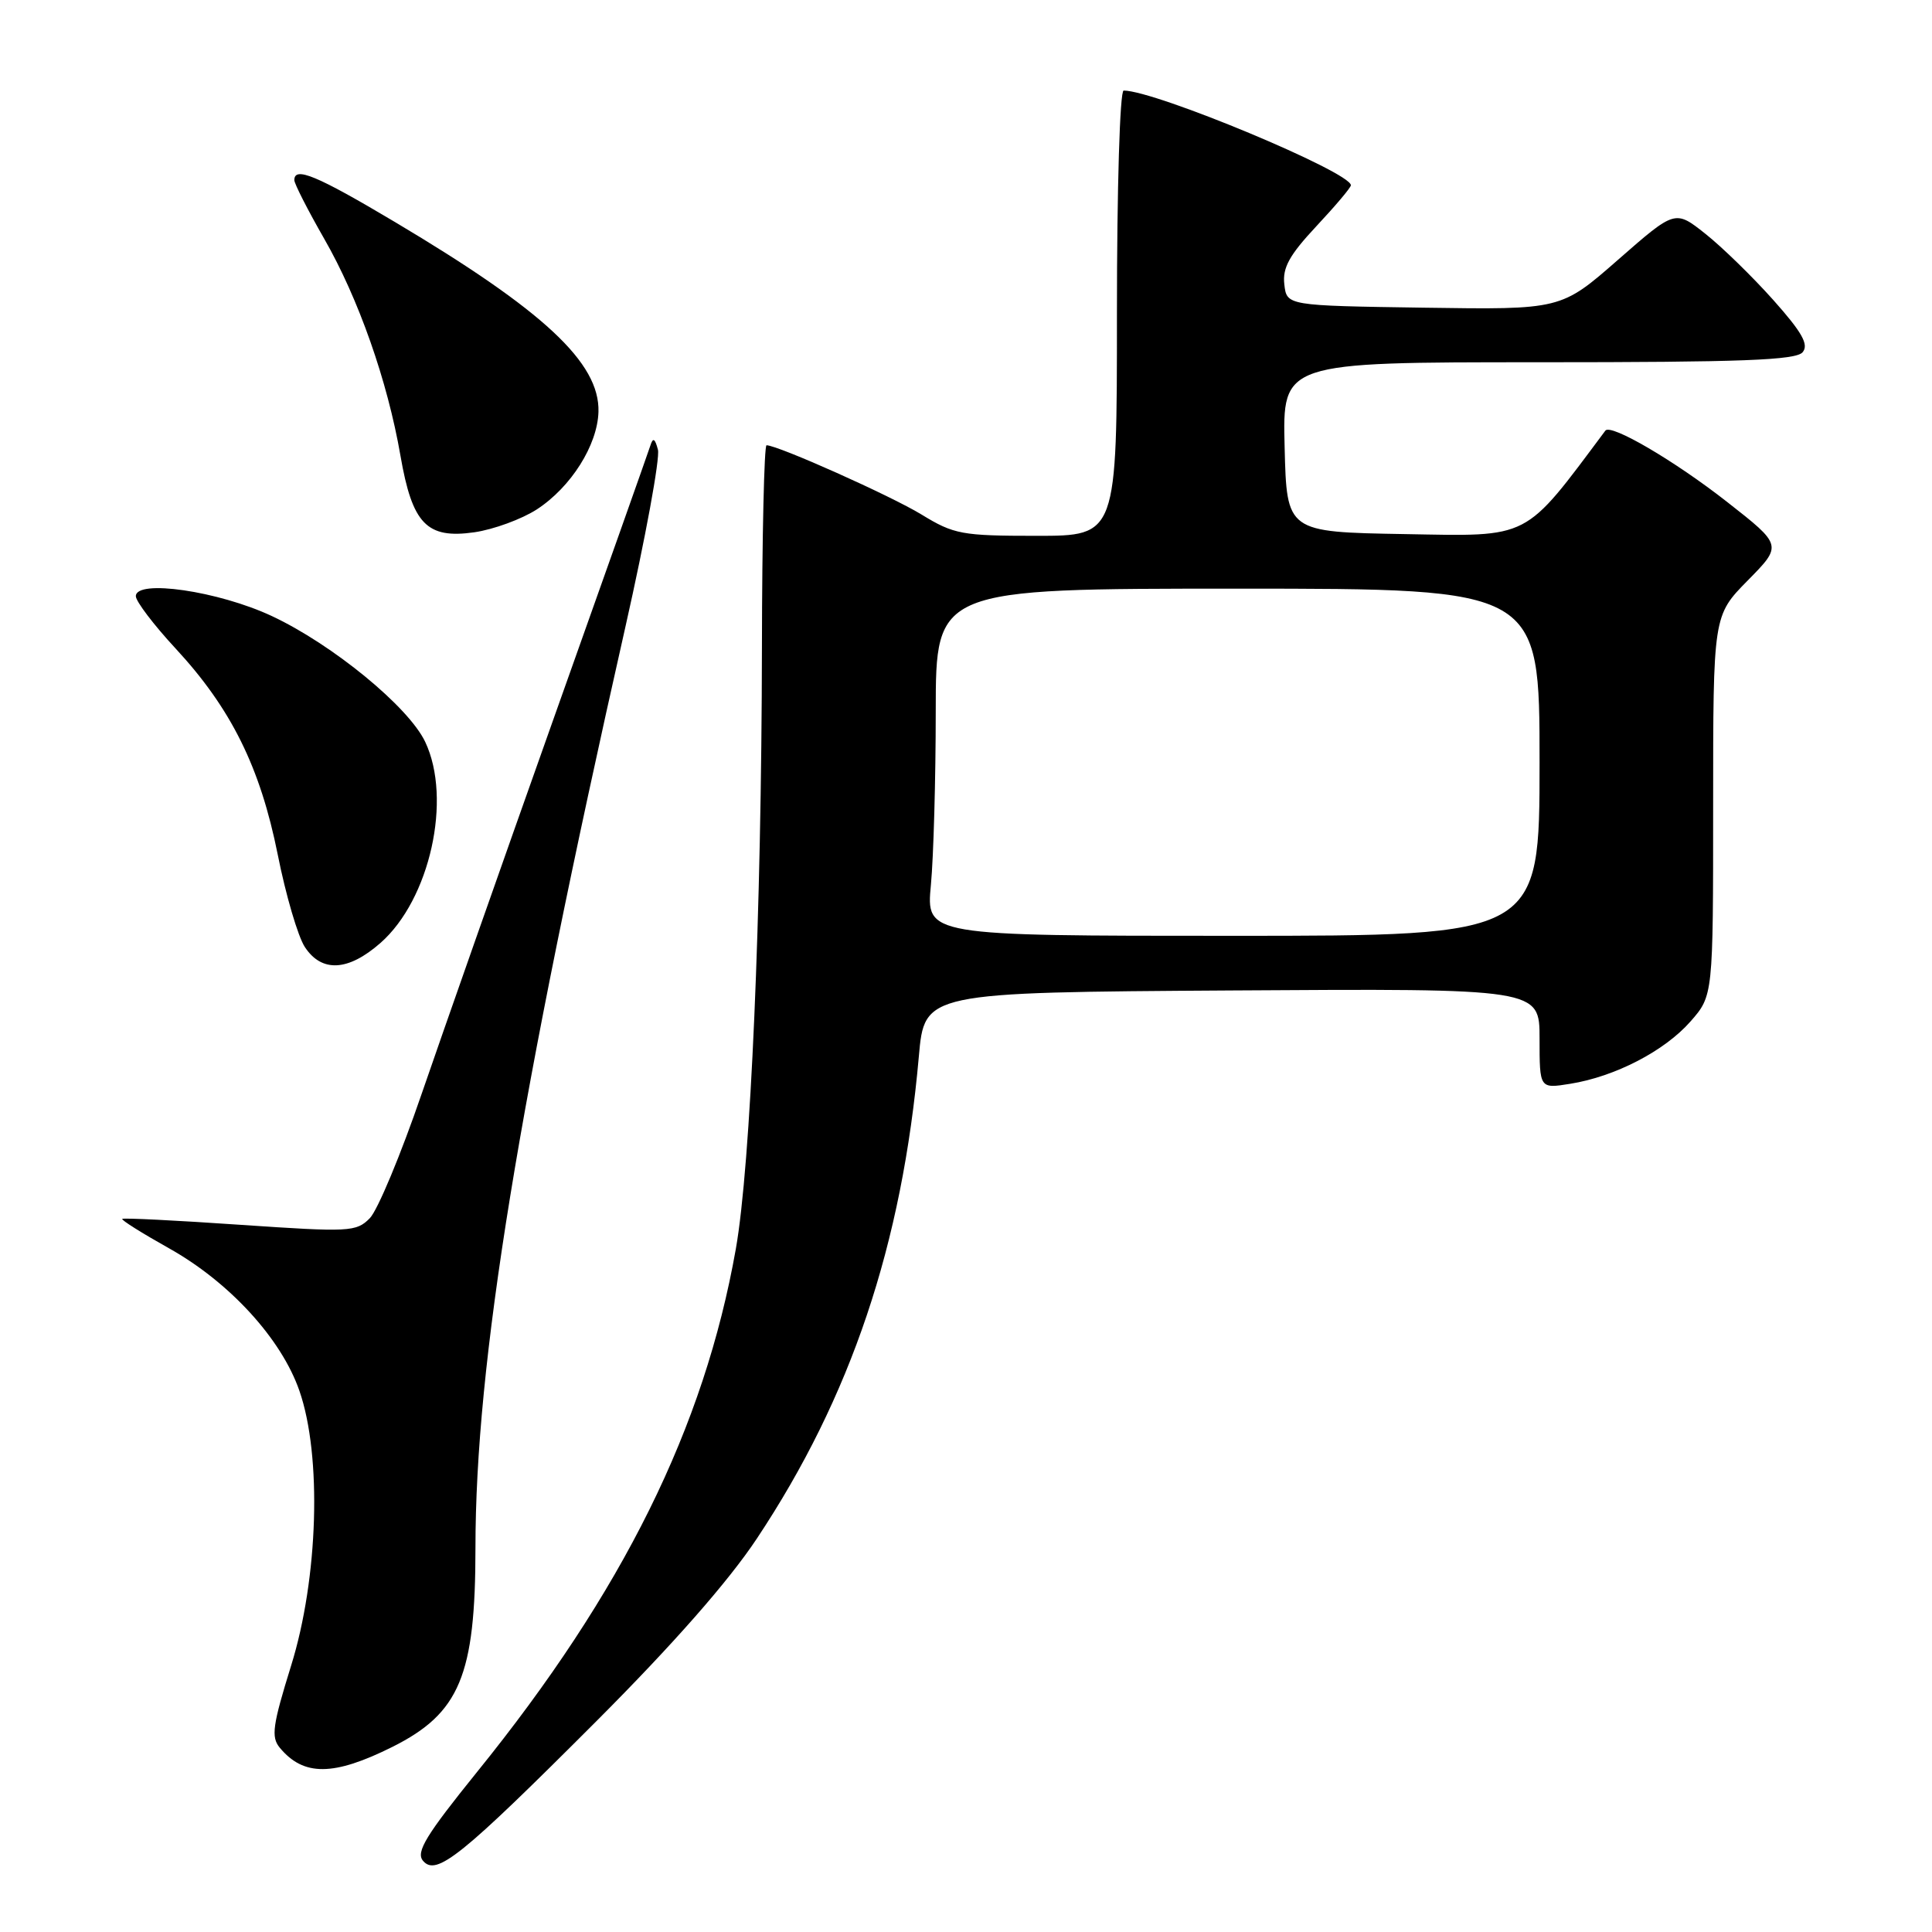 <?xml version="1.0" encoding="UTF-8" standalone="no"?>
<!DOCTYPE svg PUBLIC "-//W3C//DTD SVG 1.1//EN" "http://www.w3.org/Graphics/SVG/1.1/DTD/svg11.dtd" >
<svg xmlns="http://www.w3.org/2000/svg" xmlns:xlink="http://www.w3.org/1999/xlink" version="1.1" viewBox="0 0 256 256">
 <g >
 <path fill="currentColor"
d=" M 79.03 228.06 C 89.23 217.84 96.52 209.54 100.28 203.88 C 112.76 185.10 119.54 164.93 121.75 140.00 C 122.50 131.50 122.50 131.50 163.25 131.24 C 204.00 130.98 204.00 130.98 204.00 137.62 C 204.00 144.26 204.00 144.26 208.05 143.61 C 214.01 142.66 220.56 139.26 223.99 135.36 C 227.00 131.93 227.00 131.93 227.00 106.75 C 227.00 81.57 227.00 81.57 231.59 76.91 C 236.18 72.25 236.18 72.25 228.84 66.50 C 221.90 61.06 213.43 56.10 212.72 57.06 C 201.83 71.64 202.93 71.07 186.14 70.77 C 170.50 70.50 170.50 70.50 170.22 59.25 C 169.93 48.00 169.93 48.00 203.84 48.00 C 230.78 48.00 237.98 47.73 238.86 46.67 C 239.70 45.66 238.80 44.05 234.96 39.74 C 232.21 36.66 228.16 32.71 225.96 30.97 C 221.96 27.80 221.96 27.80 214.40 34.42 C 206.84 41.04 206.84 41.04 188.67 40.77 C 170.50 40.50 170.50 40.50 170.18 37.68 C 169.92 35.48 170.85 33.80 174.43 29.97 C 176.94 27.29 179.00 24.85 179.00 24.55 C 179.00 22.81 153.09 12.00 148.89 12.00 C 148.39 12.00 148.00 24.82 148.00 41.50 C 148.00 71.00 148.00 71.00 137.36 71.00 C 127.45 71.00 126.41 70.81 122.11 68.18 C 118.03 65.69 103.07 59.00 101.57 59.00 C 101.26 59.00 100.98 71.04 100.96 85.75 C 100.91 121.15 99.47 154.38 97.50 165.50 C 93.31 189.15 82.55 210.90 63.20 234.81 C 56.45 243.17 55.09 245.40 56.04 246.55 C 57.80 248.67 61.08 246.03 79.03 228.06 Z  M 52.00 231.47 C 60.91 227.01 63.00 222.01 63.00 205.12 C 63.00 180.69 68.66 145.94 82.87 83.06 C 85.53 71.27 87.47 60.71 87.18 59.59 C 86.79 58.09 86.52 57.94 86.18 59.03 C 85.92 59.84 80.11 76.25 73.26 95.50 C 66.42 114.75 58.59 137.03 55.85 145.00 C 53.12 152.97 50.04 160.36 49.00 161.42 C 47.20 163.24 46.33 163.28 31.80 162.29 C 23.39 161.71 16.36 161.36 16.20 161.51 C 16.03 161.65 18.80 163.39 22.35 165.38 C 30.39 169.87 37.28 177.39 39.67 184.28 C 42.67 192.89 42.18 209.13 38.57 220.72 C 36.12 228.61 35.90 230.17 37.07 231.58 C 40.23 235.39 44.20 235.36 52.00 231.47 Z  M 50.42 124.94 C 56.97 119.18 59.93 105.87 56.34 98.30 C 54.14 93.66 44.07 85.40 36.02 81.63 C 28.95 78.32 18.00 76.72 18.00 79.00 C 18.00 79.68 20.36 82.79 23.25 85.91 C 30.63 93.88 34.48 101.65 36.80 113.23 C 37.86 118.58 39.48 124.09 40.39 125.48 C 42.63 128.89 46.13 128.71 50.42 124.94 Z  M 71.13 67.50 C 75.66 64.55 79.17 58.99 79.30 54.57 C 79.48 48.07 72.07 41.16 52.30 29.40 C 41.93 23.23 39.00 22.02 39.00 23.87 C 39.00 24.34 40.78 27.83 42.95 31.62 C 47.50 39.54 51.35 50.48 53.06 60.37 C 54.63 69.44 56.55 71.43 62.85 70.53 C 65.41 70.16 69.13 68.79 71.13 67.50 Z  M 123.35 117.25 C 123.70 113.54 123.99 103.19 123.99 94.25 C 124.00 78.00 124.00 78.00 164.00 78.00 C 204.00 78.00 204.00 78.00 204.00 101.00 C 204.00 124.00 204.00 124.00 163.36 124.00 C 122.71 124.00 122.71 124.00 123.35 117.25 Z "/>
</g>
</svg>